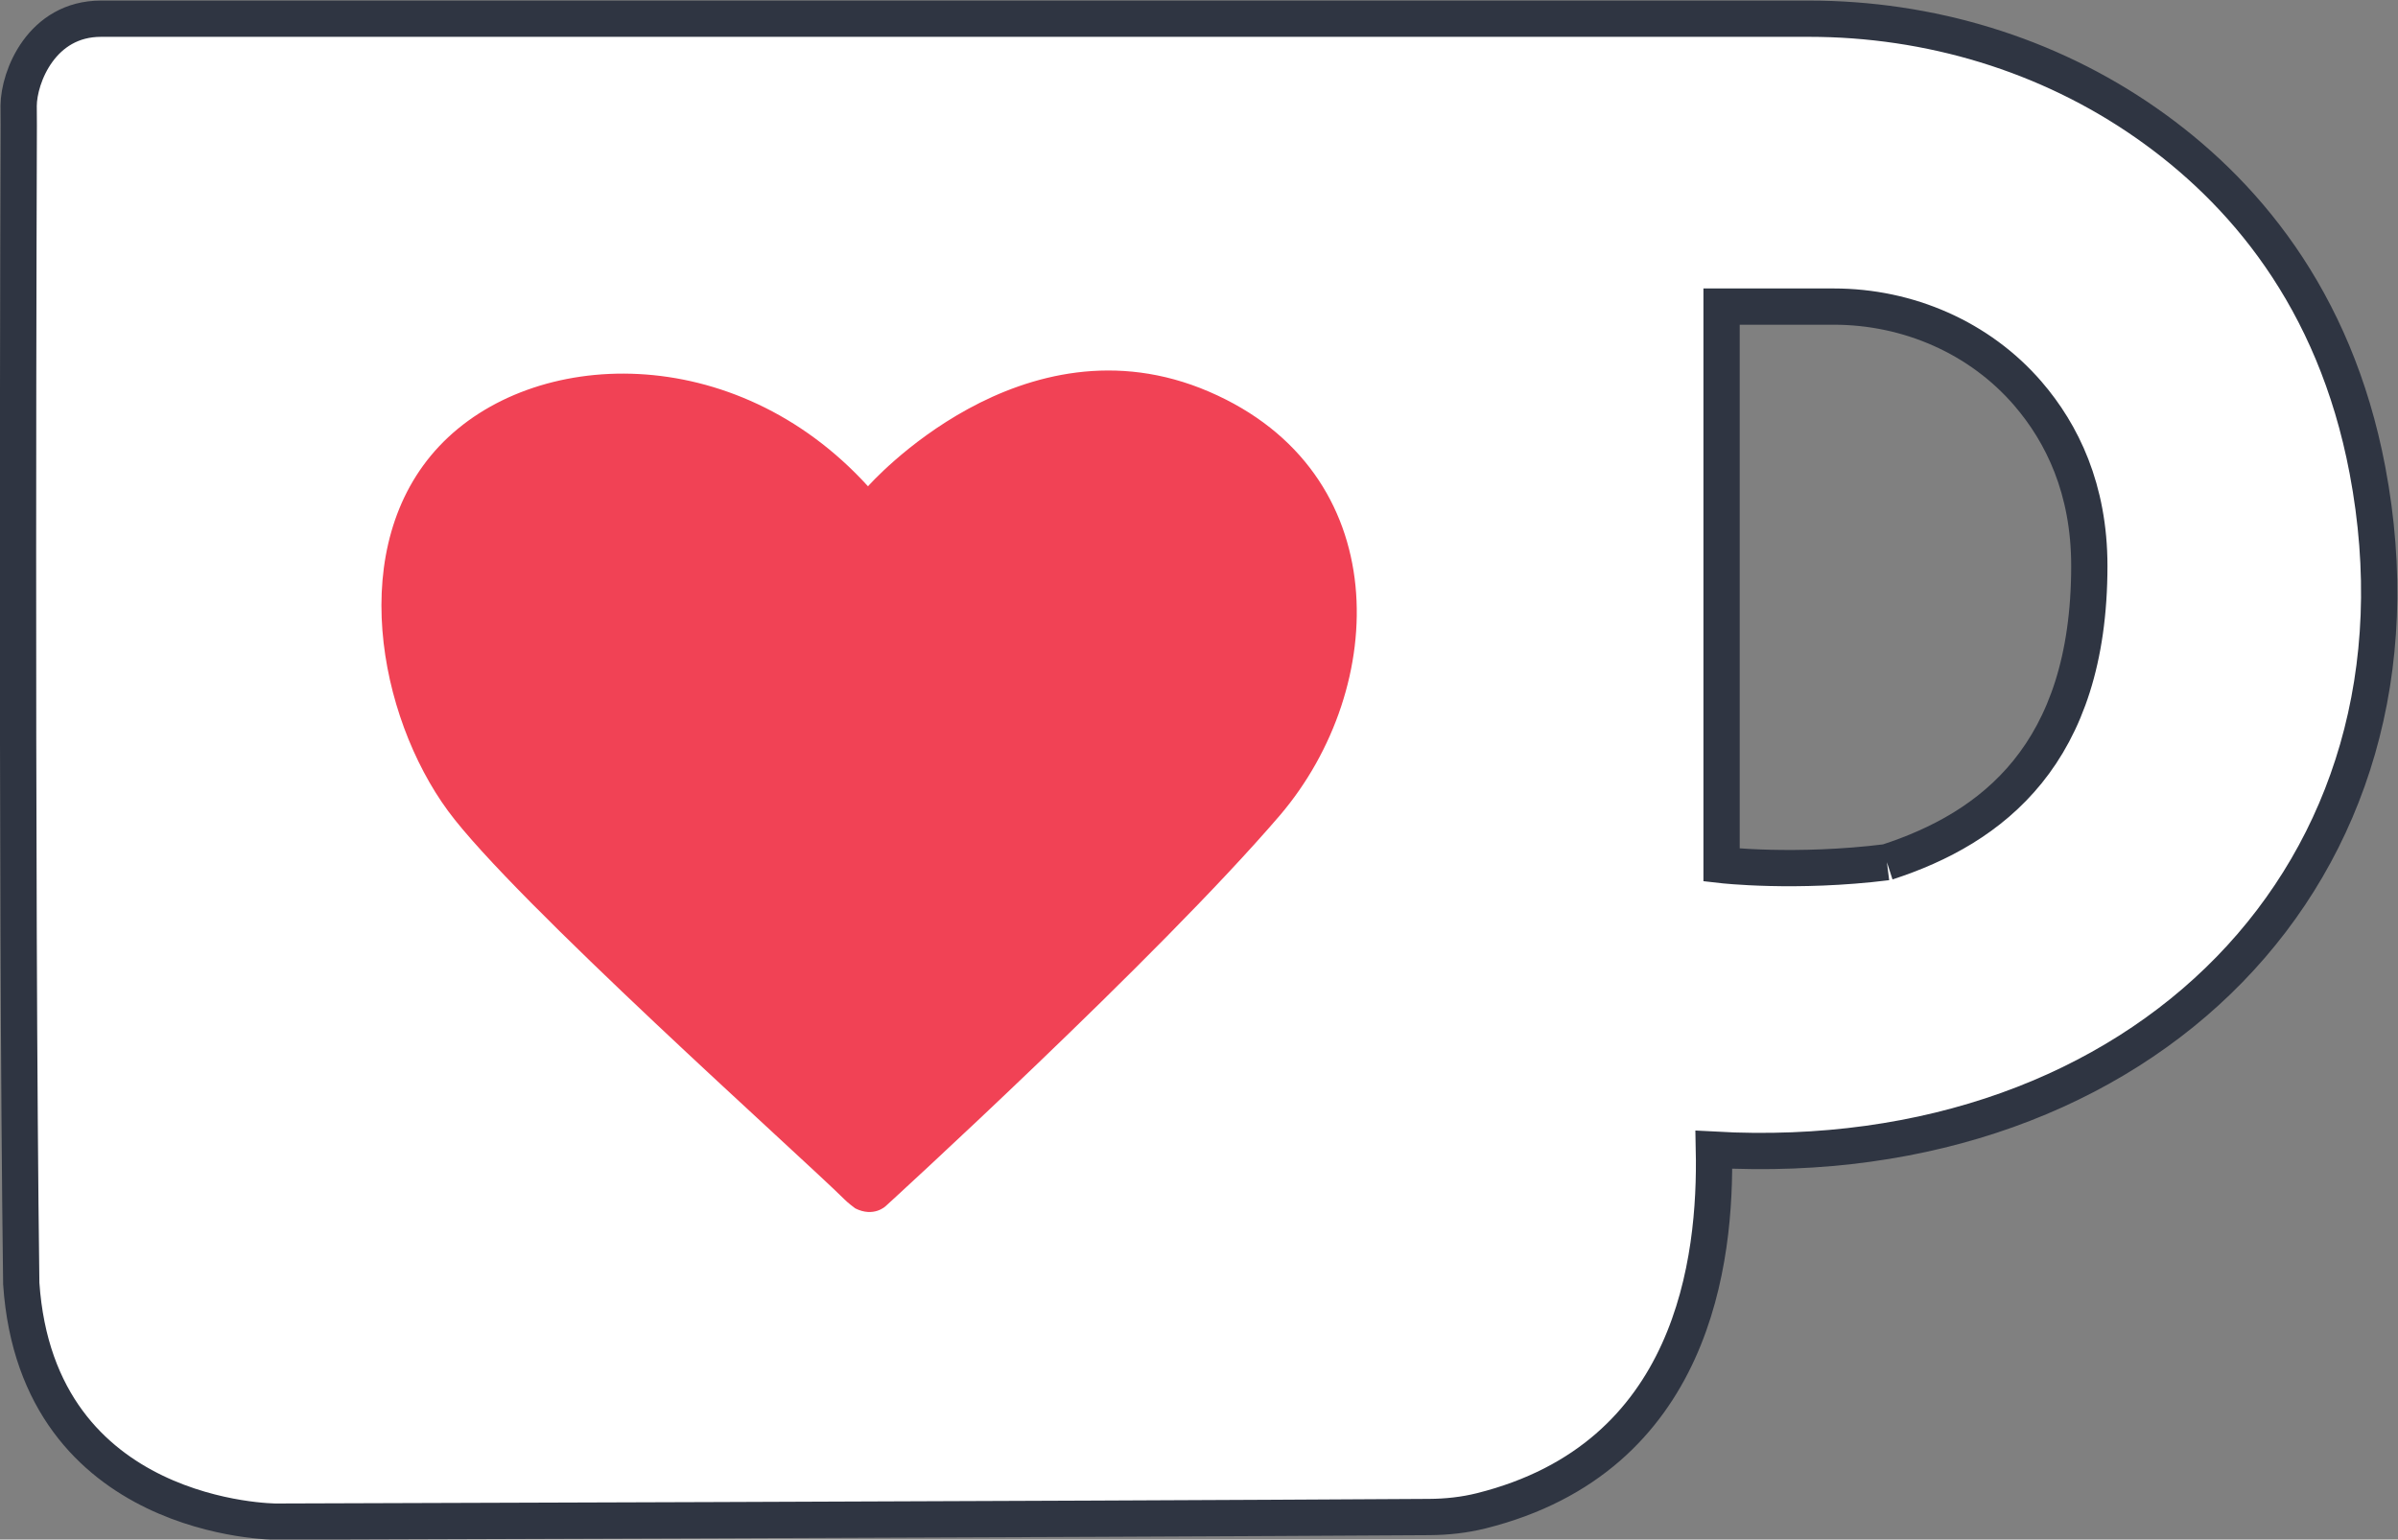 <?xml version="1.0" encoding="UTF-8" standalone="no"?>
<!-- Created with Inkscape (http://www.inkscape.org/) -->

<svg
   version="1.1"
   id="svg2"
   xml:space="preserve"
   width="616.843"
   height="396.152"
   viewBox="0 0 616.843 396.152"
   sodipodi:docname="kofi_logo.svg"
   inkscape:version="1.1.2 (0a00cf5339, 2022-02-04)"
   xmlns:inkscape="http://www.inkscape.org/namespaces/inkscape"
   xmlns:sodipodi="http://sodipodi.sourceforge.net/DTD/sodipodi-0.dtd"
   xmlns="http://www.w3.org/2000/svg"
   xmlns:svg="http://www.w3.org/2000/svg"><rect x="0" y="0" width="616.843" height="396.152" fill="#808080" stroke="none"/><defs
     id="defs6" /><sodipodi:namedview
     id="namedview4"
     pagecolor="#ffffff"
     bordercolor="#666666"
     borderopacity="1.0"
     inkscape:pageshadow="2"
     inkscape:pageopacity="0.0"
     inkscape:pagecheckerboard="0"
     showgrid="false"
     fit-margin-top="0"
     fit-margin-left="0"
     fit-margin-right="0"
     fit-margin-bottom="0"
     inkscape:zoom="0.35399533"
     inkscape:cx="-264.12778"
     inkscape:cy="508.48128"
     inkscape:window-width="1920"
     inkscape:window-height="979"
     inkscape:window-x="1280"
     inkscape:window-y="32"
     inkscape:window-maximized="1"
     inkscape:current-layer="g8" /><g
     id="g8"
     inkscape:groupmode="layer"
     inkscape:label="ink_ext_XXXXXX"
     transform="matrix(1.333,0,0,-1.333,-122.067,582.016)"><g
       id="g10"
       transform="scale(0.1)"><path
         d="m 5484.27,3458.67 c -63.2,333.74 -242.85,541.64 -426.97,670.19 -190.41,132.95 -418.49,201.26 -650.72,201.26 H 1110.72 c -114.646,0 -158.564,-111.94 -159.001,-168.01 -0.047,-7.31 0.215,-36.57 0.215,-36.57 0,0 -5.411,-1458.13 4.824,-2236.93 31.101,-459.78 491.782,-459.63 491.782,-459.63 0,0 1504.03,4.41 2225.34,8.89 33.83,0.22 67.61,3.86 100.44,12.07 410.68,102.75 453.17,484.28 448.78,696.96 825.48,-45.86 1407.92,536.64 1261.17,1311.77 m -927.31,-756.75 c -176.05,-22 -319.08,-5.48 -319.08,-5.48 v 1077.95 h 216.62 c 143.17,0 281.27,-59.61 374.69,-168.1 65.76,-76.38 118.37,-183.88 118.37,-332.37 0,-362.99 -187.04,-506 -390.6,-572"
         style="fill:#ffffff;fill-opacity:1;fill-rule:nonzero;stroke:none"
         id="path12" /><path
         d="m 5484.27,3458.67 c -63.2,333.74 -242.85,541.64 -426.97,670.19 -190.41,132.95 -418.49,201.26 -650.72,201.26 H 1110.72 c -114.646,0 -158.564,-111.94 -159.001,-168.01 -0.047,-7.31 0.215,-36.57 0.215,-36.57 0,0 -5.411,-1458.13 4.824,-2236.93 31.101,-459.78 491.782,-459.63 491.782,-459.63 0,0 1504.03,4.41 2225.34,8.89 33.83,0.22 67.61,3.86 100.44,12.07 410.68,102.75 453.17,484.28 448.78,696.96 825.48,-45.86 1407.92,536.64 1261.17,1311.77 m -927.31,-756.75 c -176.05,-22 -319.08,-5.48 -319.08,-5.48 v 1077.95 h 216.62 c 143.17,0 281.27,-59.61 374.69,-168.1 65.76,-76.38 118.37,-183.88 118.37,-332.37 0,-362.99 -187.04,-506 -390.6,-572"
         style="fill:none;stroke:#2f3542;stroke-width:70;stroke-linecap:butt;stroke-linejoin:miter;stroke-miterlimit:10;stroke-dasharray:none;stroke-opacity:1"
         id="path14" /><path
         d="m 2566.14,2033.67 c 35.85,-18.05 58.75,4.38 58.75,4.38 0,0 524.57,478.78 760.89,754.51 210.2,246.66 223.9,662.34 -137.07,817.66 -360.97,155.31 -657.96,-182.72 -657.96,-182.72 -257.55,283.26 -647.33,268.92 -827.62,77.22 -180.28,-191.7 -117.33,-520.73 17.17,-703.84 126.25,-171.9 681.18,-666.5 765.3,-750.15 0,0 6.12,-6.4 20.54,-17.06"
         style="fill:#f14255;fill-opacity:1;fill-rule:nonzero;stroke:none"
         id="path16" /></g></g></svg>
